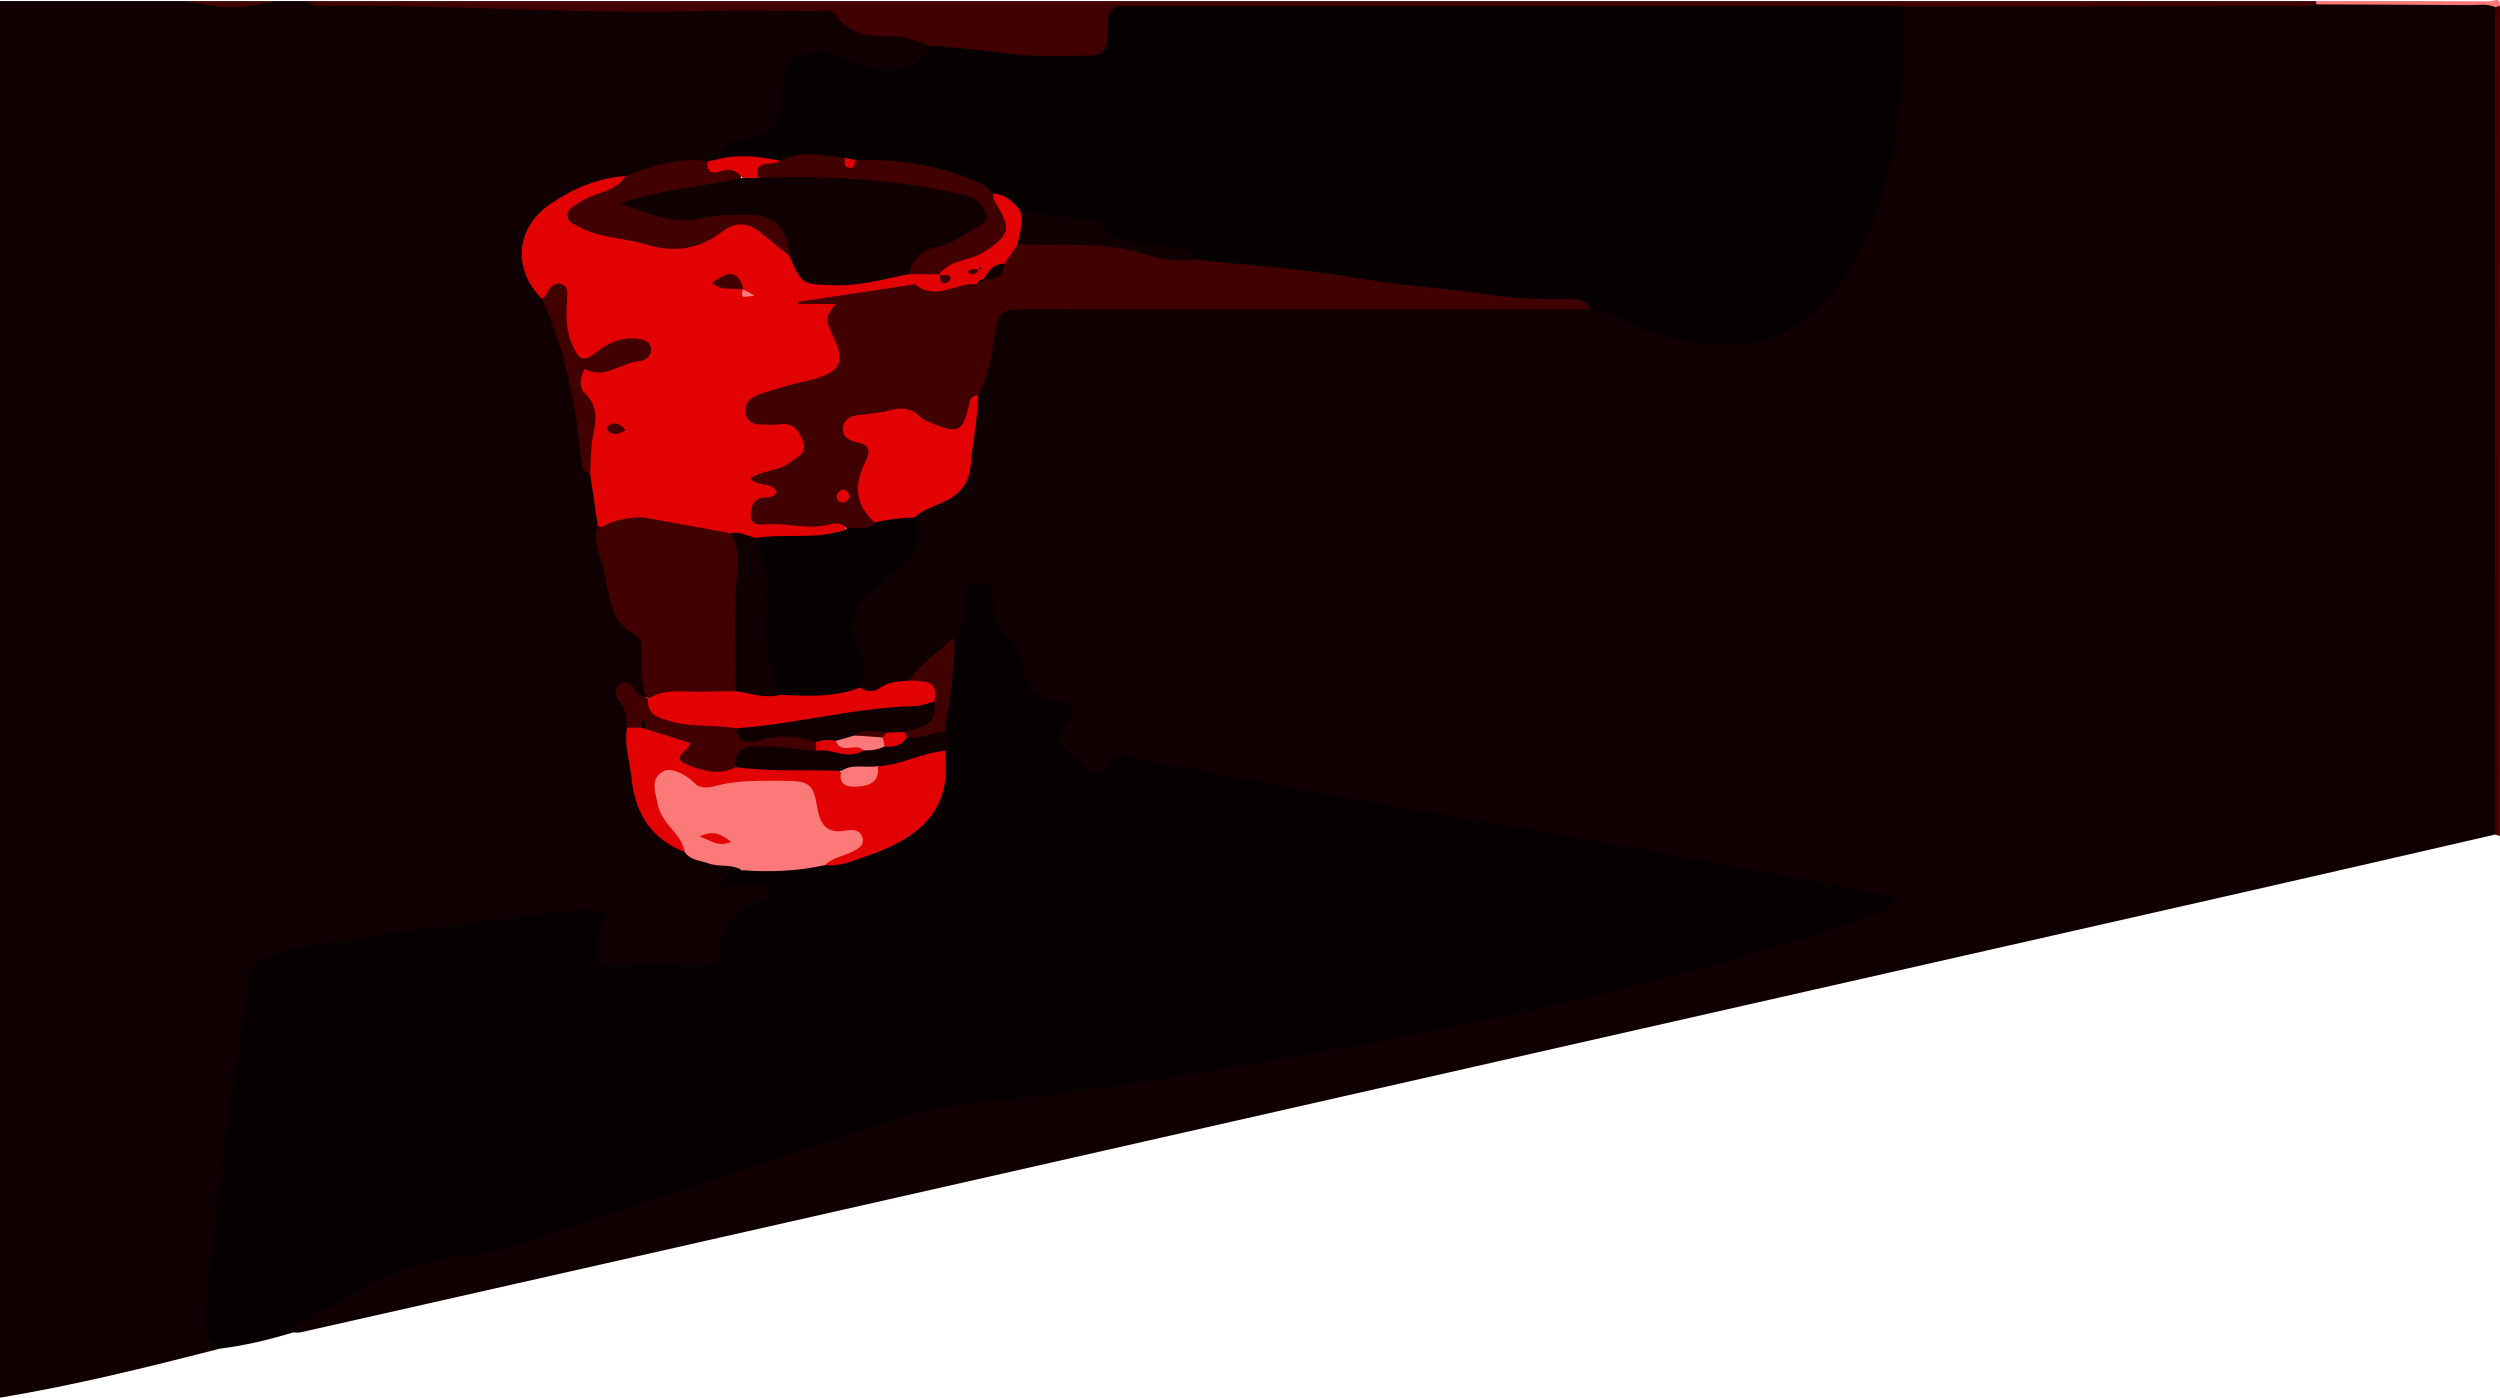 <?xml version="1.0" encoding="utf-8"?>
<!-- Generator: Adobe Illustrator 17.1.0, SVG Export Plug-In . SVG Version: 6.00 Build 0)  -->
<!DOCTYPE svg PUBLIC "-//W3C//DTD SVG 1.1//EN" "http://www.w3.org/Graphics/SVG/1.1/DTD/svg11.dtd">
<svg version="1.1" id="Layer_1" xmlns="http://www.w3.org/2000/svg" xmlns:xlink="http://www.w3.org/1999/xlink" x="0px" y="0px"
	 viewBox="0 0 503.01 281.21" style="enable-background:new 0 0 503.01 281.21;" xml:space="preserve">
<style type="text/css">
	.st0{fill:#100001;}
	.st1{fill:#410101;}
	.st2{fill:#FB7979;}
	.st3{fill:#070001;}
	.st4{fill:#E20203;}
</style>
<path class="st0" d="M44.07,271.4c-14.59,3.74-29.2,7.36-44.07,9.81c0-93.67,0-187.33,0-281c12.71,0,25.35,0,38,0
	c5.67,0.85,11.33,0.85,17,0c2.33,0,4.67,0,7,0c1.37,0.91,2.91,0.49,4.38,0.5c32.11,0.18,64.21,0.8,96.32,0.48
	c3.28-0.03,6.26,0.35,8.82,2.62c1.71,1.51,3.9,1.71,6.09,1.87c3.15,0.24,6.33,0.44,9.01,2.43c2.23,3.1-0.04,4.5-2.31,5.72
	c-4.88,2.61-9.69,0.93-14.47-0.47c-1.74-0.51-3.39-1.55-5.26-1.32c-3.51,0.43-6.22,2.25-6.07,5.98c0.28,6.96-3.19,10.43-9.61,11.66
	c-1.38,0.27-2.35,1.16-3.31,2.08c-1.06,0.91-2.28,1.47-3.66,1.67c-5.32-0.03-10.36,1.68-15.51,2.65c-4.12,0.71-8.1,1.94-11.81,3.85
	c-9.37,4.82-10.97,11.86-4.67,20.31c5.78,9.15,6.37,19.76,8.31,29.98c0.34,1.8,0.42,3.6,1.5,5.16c1.08,3.45,1.74,6.96,1.66,10.59
	c0.39,4.97,1.54,9.79,2.97,14.55c0.38,1.27,0.56,2.82,1.6,3.58c5.46,4.01,4.45,9.84,4.56,15.37c-1.16,2.34-2.81,0.35-4.54,0.43
	c0.3,2.27,1.53,4.33,1.31,6.62c-0.21,4.01,0.55,7.95,1.33,11.81c1.15,5.65,4.48,9.87,9.91,12.21c2.24,1.4,4.7,2.05,7.29,2.45
	c1.42,0.22,3.51-0.01,3.25,2.52c-1.35,2.5,0.98,1.22,1.57,1.34c1.91,0.37,4.32-0.02,4.8,2.59c0.43,2.31-1.65,3.07-3.25,3.85
	c-3.25,1.57-5.17,4.08-5.86,7.59c-0.66,3.33-2.89,4.65-6.1,4.73c-4.99,0.12-9.99,0.14-14.98,0.02c-5.68-0.13-6.82-1.25-6.15-6.93
	c0.4-3.43-0.82-4.04-3.82-3.71c-17.36,1.91-34.75,3.62-51.97,6.64c-1.64,0.29-3.26,0.7-4.9,0.97c-4.79,0.78-7.02,3.47-7.65,8.34
	c-2.71,20.95-6.16,41.8-8.13,62.85C42.37,266.6,44.34,268.73,44.07,271.4z"/>
<path class="st1" d="M187,9.22c-2.42-1.1-5.02-1.96-7.62-1.92c-4.3,0.07-8.21-0.17-11.02-4.09c-1.09-1.53-3.06-1-4.69-1
	c-7.64-0.03-15.29-0.18-22.93,0.02C115.7,2.89,90.68,0.87,65.63,1.21C64.35,1.22,62.91,1.6,62,0.21c134.67,0,269.33,0,404,0
	c0.29,0.72,0.1,1.26-0.57,1.65c-1.5,0.84-3.17,0.93-4.83,0.93C434.76,2.78,408.92,3,383.08,2.7c-27.77,0.29-55.54,0.07-83.31,0.12
	c-22.62,0.04-45.23,0.06-67.85-0.04c-4.29-0.02-7.58,0.46-7.67,5.84c-0.03,1.96-1.32,3.61-3.4,3.75C209.41,13.12,198,13.34,187,9.22
	z"/>
<path class="st1" d="M503,168.21c-0.32-0.1-0.64-0.21-0.96-0.31c-1.92-1.84-1.64-4.28-1.64-6.56
	c-0.05-51.23-0.04-102.46-0.01-153.69c0-1.99-0.05-4.01,0.94-5.85c0.4-0.64,0.96-0.84,1.68-0.58C503,56.88,503,112.55,503,168.21z"
	/>
<path class="st2" d="M503,1.21c-0.3,0.03-0.59,0.11-0.86,0.23c-1.27,0.89-2.69,1.29-4.22,1.31c-9.14,0.14-18.29,0.17-27.43-0.03
	c-1.64-0.04-3.37-0.19-4.39-1.85c0.14-0.24,0.11-0.46-0.09-0.66c11.67,0,23.33-0.02,35,0.05C501.63,0.27,503.15-0.76,503,1.21z"/>
<path class="st1" d="M55,0.21c-5.67,1.63-11.33,1.64-17,0C43.67,0.21,49.33,0.21,55,0.21z"/>
<path class="st0" d="M466.09,0.88c10.22,0.04,20.45,0.07,30.67,0.15c1.79,0.01,3.63-0.36,5.37,0.42C502.09,2.11,502,2.77,502,3.44
	c0.01,54.82,0.03,109.64,0.04,164.47c-17.98,4.13-35.95,8.29-53.94,12.37c-78.94,17.91-157.89,35.81-236.83,53.69
	c-50.26,11.39-100.52,22.75-150.78,34.1c-0.47,0.11-0.99,0.02-1.49,0.02c-1.12-2.54,1.05-3.21,2.49-4.04
	c11.42-6.64,23.02-12.4,36.62-13.71c7.53-0.72,14.73-4.08,21.98-6.51c20.05-6.71,40.25-13.01,60.12-20.27
	c7.12-2.6,14.73-2.55,22.14-3.54c39.63-5.29,79.05-11.75,117.98-21.01c17.68-4.21,35.14-9.06,52.32-14.98
	c1.69-0.58,3.57-0.8,5.19-2.35c-1.55-1.28-3.41-1.23-5.07-1.55c-36.13-7.01-72.43-13.08-108.66-19.49
	c-11.31-2-22.64-3.93-33.93-6.06c-2.1-0.4-4.32-1.19-6.18,0.57c-2.3,2.18-4.45,1.76-6.63-0.11c-2.59-2.23-6.36-4-4.74-8.35
	c1.12-2.99,0.19-4.25-2.53-5.16c-1.76-0.59-3.6-1.76-4.08-3.47c-1.6-5.66-6.39-9.76-7.38-15.68c-0.18-1.06-0.15-2.71-1.76-2.51
	c-1.41,0.17-1.34,1.72-1.46,2.84c-0.22,2.03-0.68,3.94-2.1,5.49c-3.26,3.47-6.91,6.52-10.51,9.64c-3.36,0.29-6.53,3.83-10.12,0.64
	c-0.32-3.79-0.6-7.55-2.25-11.11c-1-2.15-0.26-4.24,1.28-6.01c1.53-1.76,3.03-3.65,4.92-4.95c4.53-3.11,7.34-6.96,6.76-12.71
	c0.85-1.56,2.34-2.36,3.88-2.89c4.85-1.68,6.8-5.26,7.3-10.11c0.44-4.25,1.16-8.47,1.52-12.74c0.92-3.55,1.91-7.08,2.44-10.71
	c0.62-4.3,3.23-6.36,7.48-6.54c1.83-0.08,3.66-0.08,5.49-0.08c35.78,0.01,71.57-0.09,107.34,0.19c2.93-0.12,5.48,1.07,8.04,2.29
	c4.83,2.3,9.85,3.95,15.18,4.62c13.99,1.78,23.69-4.53,30.26-16.35c3.82-6.88,5.97-14.39,7.28-22.13
	c1.25-7.37,2.42-14.74,2.07-22.26c-0.09-1.97-0.19-4.02,1.34-5.65c25.72-0.04,51.44-0.07,77.17-0.12
	C462.13,1.2,464.14,1.48,466.09,0.88z"/>
<path class="st3" d="M191.98,128.26c1.76-1.99,2.26-4.31,2.05-6.92c-0.18-2.2,0.3-4.12,3.09-4.06c2.46,0.05,3.03,1.76,2.86,3.79
	c-0.26,3.26,0.89,5.89,3.34,7.94c1.68,1.41,2.17,3.44,2.48,5.3c0.72,4.36,3.48,6.34,7.39,6.82c3.14,0.39,3.21,1.34,1.71,3.79
	c-2.7,4.42-2.57,4.48,1.51,7.5c0.8,0.59,1.56,1.25,2.25,1.96c1.7,1.76,3.3,2.62,4.32-0.51c0.77-2.38,2.6-1.74,4.11-1.47
	c19.45,3.54,38.85,7.34,58.33,10.67c20.62,3.53,41.23,7.14,61.81,10.93c11.46,2.11,22.95,4.04,34.87,6.69
	c-1.52,2.14-3.4,2.79-5.17,3.4c-27.21,9.43-55.06,16.41-83.25,22.24c-19.53,4.05-39.18,7.41-58.85,10.58
	c-11.04,1.78-22.12,3.71-33.35,4.38c-14.03,0.84-27.02,5.82-40.16,10.23c-19.94,6.69-39.99,13.08-59.93,19.78
	c-3.7,1.24-7.5,1-11.24,1.71c-7.15,1.36-13.63,4.16-19.81,7.67c-2.74,1.56-5.57,2.96-8.3,4.51c-1.23,0.7-2.99,0.91-3.03,2.88
	c-4.88,1.52-9.85,2.67-14.92,3.31c-3.07-1.98-3.39-4.89-2.95-8.2c1.03-7.84,1.89-15.7,2.89-23.55c1.06-8.34,2.16-16.67,3.33-25
	c0.8-5.71,2.08-11.37,2.53-17.09c0.24-3.14,1.68-4.42,4.25-5.27c4.89-1.6,9.95-2.36,15.01-3.07c12.08-1.67,24.12-3.71,36.26-4.72
	c5.31-0.44,10.7-2.21,16.38-0.9c-0.63,2.51-1.32,4.71-1.71,6.95c-0.4,2.32,0.28,3.77,3.14,3.7c5.99-0.15,11.99-0.06,17.99-0.04
	c2.06,0.01,3.81-0.52,3.76-2.93c-0.12-5.4,3.21-7.99,7.61-9.81c0.99-0.41,2.59-0.33,2.22-2.04c-0.34-1.57-1.8-1.15-2.9-1.21
	c-2.45-0.13-4.89-0.06-7.4,0.5c1.04-2.1,2.57-3.3,4.77-3.63c2.92-2.19,6.32-1.09,9.51-1.33c2.13-0.16,4.24-0.4,6.33-0.73
	c7.2-0.48,13.38-3.63,19.31-7.41c2.94-1.87,3.8-4.91,4.17-8.14c0.23-1.98,0.04-3.99,0.49-5.95c0.51-1.76,0.28-3.53,0.1-5.31
	C190.02,140.22,189.53,134.01,191.98,128.26z"/>
<path class="st3" d="M382.99,1.33c0.53,12.5-0.69,24.82-4,36.88c-2.64,9.59-6.61,18.47-14.51,25c-4.31,3.57-9.17,5.73-14.92,6.05
	c-8.9,0.5-17.1-1.61-24.89-5.73c-1.48-0.78-2.97-1.54-4.72-1.34c-1.13-0.83-2.44-1-3.79-0.98c-19.87,0.35-39.31-3.68-58.91-6.02
	c-5.58-0.67-11.35,0.05-16.75-2.09c-1.34-0.61-2.55-1.45-4.13-1.61c-10.75-1.13-20.24-6.96-30.94-8.3c-2.01-1.14-3.77-2.73-6.1-3.29
	c-8.32-5.35-17.68-6.28-27.22-6.41c-0.82-0.04-1.62-0.16-2.41-0.33c-4.33-0.86-8.66-0.7-12.99,0.02c-3.91-0.53-7.92-0.07-11.75-1.26
	c-0.21-2.1,1.18-2.96,2.84-3.51c0.93-0.31,1.96-0.31,2.91-0.59c5.12-1.5,6.26-3.07,6.3-8.52c0.05-7.54,4.68-10.48,11.76-7.79
	c4.73,1.79,9.6,3.7,14.76,1.4c1.65-0.73,3.53-1.32,3.48-3.68c8.75,0.24,17.36,2.37,26.16,2c1-0.04,1.99,0,2.99-0.01
	c6.44-0.01,6.56-0.01,6.76-6.53c0.08-2.52,0.81-3.77,3.45-3.46c0.49,0.06,1,0.01,1.5,0.01c50.88,0,101.76,0,152.63,0
	C381.33,1.23,382.16,1.29,382.99,1.33z"/>
<path class="st4" d="M199.74,38.97c2.43,0.04,3.98,1.54,5.42,3.23c2.82,1.98,1.4,4.4,0.72,6.75c-0.81,1.71-1.53,3.49-3.06,4.74
	c-1.36,0.77-2.77,1.48-3.85,2.67c-0.33,0.33-0.69,0.63-1.06,0.91c-0.58,0.43-1.21,0.74-1.88,0.98c-4.42,1.94-8.97,1.29-13.63,1.2
	c-5.92-0.11-11.85,1.48-17.86,1.19c-0.66,0.02-0.19,0.82-0.26,0.16c-0.01-0.06,0.12-0.06,0.36-0.09c3.05-0.31,5.37-0.09,3.82,4.08
	c-0.46,1.22,0.64,2.52,1.02,3.79c1.37,4.54,0.28,6.85-4.15,8.65c-3.4,1.38-7.1,1.79-10.54,3.06c-1.06,0.39-2.43,0.85-2.11,2.33
	c0.25,1.14,1.51,1.1,2.48,1.23c0.66,0.09,1.33,0.1,1.99,0.16c2.79,0.23,4.74,1.59,5.46,4.33c0.78,2.98-1.13,4.58-3.29,6.07
	c-1.46,1.01-4.99,0.7-2.41,4.45c0.96,1.4-2.55,2.16-3.41,4.26c3.98,1.24,7.85,1.16,11.76,1.08c2.06-0.04,4.98-0.99,4.92,2.87
	c-5.38,4.08-11.59,2.24-17.5,2.47c-1.93-0.05-3.72-0.91-5.65-0.95c-4.58-0.52-9.12-1.31-13.61-2.38c-4.07-0.97-8.18-2.72-12.17,0.38
	c-0.36,0.28-0.82-0.28-0.97-0.79c-0.51-3.51-1.02-7.02-1.54-10.53c-1.08-1.66-0.81-3.54-0.68-5.32c0.28-3.8,0.48-7.37-1.52-11.03
	c-1.73-3.17-0.25-4.93,3.65-5.38c2.82-0.33,5.27-1.53,8.82-2.76c-3.48-1.71-5.42-0.3-7.39,0.66c-5.06,2.47-5.97,2.05-7.89-3.23
	c-0.64-1.76-1.11-3.5-0.98-5.32c0.21-3.02-1.62-3.01-3.72-2.77c-6-6.05-5.26-14.3,1.67-19.06c4.6-3.16,9.6-5.22,15.2-5.67
	c-0.01,3.86-3.58,3.76-5.78,5.19c-1.19,0.77-3.31,0.9-3.09,2.73c0.2,1.67,2.12,1.96,3.54,2.29c4.53,1.07,9.1,1.97,13.69,2.76
	c2.74,0.47,5.27-0.26,7.7-1.48c7.92-3.95,9.21-3.79,15.89,1.96c0.76,0.65,1.48,1.34,2.1,2.13c1.78,4.09,5.03,5.01,9.23,4.95
	c4.68-0.07,9-1.97,13.63-2.07c1.72,0,3.46-0.1,5.12,0.48c0.42,0.22,0.79,0.51,1.05,0.93c-0.03-0.16-0.1-0.41-0.23-0.81
	c1.04-2.58,3.61-2.69,5.67-3.56c6.29-2.64,6.86-3.75,5-10.09C199.23,40.18,199.29,39.53,199.74,38.97z"/>
<path class="st1" d="M120.28,105.81c0.32,0.07,0.76,0.31,0.95,0.18c1.86-1.3,6.3-2.25,8.8-1.79c5.67,1.03,11.34,2.07,17.01,3.1
	c1.81,1.33,3.29,2.98,3.02,5.35c-0.9,7.74-0.28,15.51-0.64,23.25c-0.05,1.16-0.3,2.29-0.97,3.28c-5.71,2.83-11.81,1.12-17.73,1.53
	c-0.25-0.17-0.49-0.35-0.74-0.53c-0.95-2.68-1.04-5.46-0.96-8.27c0.04-1.47,0.37-3.38-1.08-4.11c-6-3.03-5.2-9.28-6.73-14.28
	C120.48,111.17,119.32,108.52,120.28,105.81z"/>
<path class="st4" d="M190.35,151.05c-0.05,0.33-0.17,0.66-0.14,0.98c1.16,11.37-5.69,16.66-15.15,19.96
	c-2.94,1.02-5.81,2.4-9.06,2.08c0.14-3.03,3.73-2.34,5-4.86c-4.56-0.59-7.34-3-8.26-7.57c-0.44-2.18-2.44-3.01-4.62-3.05
	c-3.48-0.06-6.96-0.27-10.42,0.19c-3.36,0.45-6.72,1.7-9.59-1.57c-0.71-0.81-2.57-0.86-3.75,0.01c-1.26,0.94-0.95,2.37-0.66,3.67
	c0.47,2.15,1.77,3.89,2.91,5.72c0.9,1.44,2.57,2.8,1.17,4.83c-6.71-2.6-9.96-7.74-10.68-14.68c-0.36-3.43-1.5-6.79-0.96-10.3
	c0.6-1,1.57-1.2,2.62-1.21c0.49,0.02,0.97,0.1,1.44,0.22c2.17,0.75,4.39,1.35,6.61,1.98c1.11,0.31,2.81,0.71,2.85,1.69
	c0.39,8.12,5.87,3.75,9.47,3.98c6.31,0.33,12.62,0.52,18.9,1.18c3.43,3.62,6.44,2.52,9.26-0.84
	C181.57,152.22,185.56,149.41,190.35,151.05z"/>
<path class="st2" d="M137.77,171.42c-0.31-1.89-1.45-3.3-2.66-4.68c-1.33-1.52-2.51-3.24-2.85-5.18c-0.37-2.13-1.51-4.69,1.05-6.31
	c1.5-0.95,4.41,0.3,6.46,2.32c1.35,1.33,3.16,0.83,4.58,0.47c4.43-1.12,8.89-0.94,13.36-0.93c5.03,0.01,5.94,0.51,6.72,5.34
	c0.61,3.72,2.13,5.36,5.92,4.64c1.4-0.26,2.86-0.03,3.22,1.55c0.36,1.61-1.04,2.2-2.27,2.81c-1.76,0.88-3.83,1.13-5.3,2.6
	c-5.53,1.27-11.12,1.45-16.75,1.04c-2.05-1.36-4.53-0.57-6.71-1.38C140.87,173.1,138.91,173.13,137.77,171.42z"/>
<path class="st1" d="M158.81,51.48c-1.92-1.55-3.86-3.08-5.75-4.67c-2.52-2.12-5.19-2.18-7.69-0.23c-4.71,3.66-9.88,4.3-15.39,2.61
	c-4.4-1.35-9.18-1.22-13.35-3.47c-1.01-0.54-2.32-0.85-2.43-2.21c-0.14-1.62,1.33-2.05,2.4-2.81c2.93-2.08,7.15-1.88,9.3-5.3
	c5.32-1.9,10.63-3.93,16.47-2.9c1.16,1.37,2.83,0.51,4.18,0.96c1.68,0.57,3.81,1.07,1.75,3.56c-6.27,2.16-12.98,2.11-19.38,3.92
	c4.46,1.7,8.94,2.26,13.65,1.3c3.43-0.7,6.98-0.74,10.42,0.02C158.03,43.39,160.27,47.1,158.81,51.48z"/>
<path class="st1" d="M128.92,146.38c-0.93,0.02-1.85,0.04-2.78,0.06c-0.08-1.95-0.18-3.81-1.57-5.46c-0.82-0.98-1.06-2.57,0.31-3.43
	c1.18-0.74,2.2,0.11,2.83,1.14c0.55,0.89,1.12,1.58,2.27,1.5c0.14,0.13,0.29,0.27,0.43,0.4c3.14,3.38,7.34,3.9,11.59,4.25
	c2.09,0.17,4.25-0.12,6.21,0.93c1.72,2.07,3.82,2.01,6.3,1.55c3.41-0.63,6.97-1.09,9.82,1.8c0.33,0.8,0.29,1.57-0.18,2.3
	c-2.35,1.48-4.79,0.15-7.18,0.2c-3.25,0.07-6.65-0.47-8.93,2.72c-3.27,1.81-6.7,0.72-9.61-0.41c-3.86-1.49,0.11-2.77,0.48-4.41
	c-2.79-0.88-5.87-1.84-8.95-2.81c-0.32-0.3-0.01-0.95-0.6-1.1C129.3,145.9,129.16,146.16,128.92,146.38z"/>
<path class="st1" d="M109.03,60.13c0.85-0.37,1-1.26,1.46-1.93c0.62-0.9,1.46-1.39,2.54-1.01c1.18,0.42,1.16,1.52,1.1,2.49
	c-0.19,3.32-0.39,6.62,1.05,9.77c0.99,2.17,1.78,3.87,4.6,1.57c2.26-1.85,5.03-3.19,8.24-2.9c1.24,0.11,2.54,0.45,2.89,1.57
	c0.47,1.53-0.91,2.88-2.04,2.95c-3.87,0.24-7.17,3.8-11.23,1.61c-1.03,1.86-1.16,3.74,0.06,4.9c2.75,2.63,2.2,5.53,1.59,8.71
	c-0.46,2.42-0.39,4.94-0.55,7.42c-0.85-0.19-1.57-0.56-1.67-1.54C115.98,82.16,114.02,70.78,109.03,60.13z"/>
<path class="st4" d="M149.41,35.82c-1.09-1.52-2.46-2.05-4.29-1.4c-1.73,0.61-2.98,0.36-2.76-1.92c0.86-0.19,1.73-0.39,2.59-0.58
	c4.02-0.93,7.99-0.36,11.96,0.4c0.16,1.04-0.67,1.86-1.3,1.64c-2.87-0.99-1.98,1.64-2.75,2.64
	C151.53,37.16,150.25,37.45,149.41,35.82z"/>
<path class="st1" d="M202.08,53.06c0.9-1.3,1.8-2.59,2.7-3.89c4.64-2.72,9.84-1.92,14.54-1.23c6.93,1.01,13.91,2.24,20.68,4.23
	c10.97,1.28,22.01,1.82,32.93,3.77c8.76,1.56,17.71,2.01,26.51,3.35c5.62,0.86,11.22,0.93,16.85,0.91c1.62,0,2.97,0.34,3.64,2
	c-37.38,0.01-74.75,0.01-112.13,0.02c-7.04,0-6.9,0.02-7.9,6.95c-0.52,3.58-1.37,7.14-3.15,10.38c-2.44,8.73-3.57,9.38-11.84,5.35
	c-4.04-1.97-7.79-0.71-11.59,0.01c-2.33,0.44-1.83,2.05-0.24,3.07c2.61,1.66,2.82,3.76,1.74,6.4c-1.65,4.05,0.5,7.66,1.49,11.41
	c-1.81,2.12-3.83,2-5.96,0.54c-0.84-1.09-2.07-1.17-3.18-0.86c-4.28,1.2-8.53-0.22-12.8,0.01c-1.35,0.07-3.37,0.48-3.33-1.82
	c0.03-1.63,0.45-3.37,2.68-3.55c0.98-0.08,2.04,0,2.58-1.16c-1.06-2.01-3.69-0.9-5.35-2.67c2.55-1.79,5.79-1.43,8.06-3.28
	c1.38-1.12,3.44-1.75,2.56-4.18c-0.79-2.17-1.92-3.86-4.69-3.44c-1.14,0.17-2.32,0.02-3.49,0.03c-1.62,0.01-3.02-0.37-3.38-2.22
	c-0.35-1.78,0.75-3.02,2.11-3.58c2.44-1,5.03-1.64,7.57-2.36c1.59-0.45,3.25-0.69,4.81-1.21c4.69-1.58,5.41-3.35,3.33-7.87
	c-1.91-4.16-1.91-4.16,0.33-7.02c-2.64,0-5.09,0-7.53,0c0-0.14-0.01-0.28-0.01-0.42c7.83-1.18,15.67-2.37,23.5-3.55
	c4.15,3.53,8.29-0.45,12.43-0.01c0.61-0.15,1.06-0.53,1.41-1.04l-0.07,0.02C199.53,55.43,200.98,54.49,202.08,53.06z"/>
<path class="st3" d="M170.36,106.33c1.86-0.51,4.11,0.83,5.65-1.21c2.39-2.48,5.03-2.91,7.97-1.01c1.82,5.38-0.07,9.11-4.98,11.68
	c-1.13,0.59-1.81,1.98-2.87,2.75c-4.68,3.37-6.41,7.38-3.01,12.62c1.58,2.44,0.37,4.8-0.11,7.19c-4.99,3.59-10.41,4.1-16.16,2.23
	c-2.9-3.97-4.37-8.37-4.33-13.34c0.04-5.42,0.46-10.87-1.06-16.2c-0.28-0.97-0.14-1.96,0.55-2.8c5.33-0.88,10.79,0.18,16.1-1.1
	C168.9,106.95,169.72,106.93,170.36,106.33z"/>
<path class="st4" d="M183.98,104.11c-2.69,0.07-5.35,0.39-7.97,1.01c-3.57-3.14-4.42-7.02-2.03-11.9c1.17-2.39,1.27-3.66-1.6-4.23
	c-1.59-0.32-2.98-1.18-2.79-2.92c0.22-1.97,1.92-2.46,3.69-2.62c1.97-0.18,3.93-0.4,5.87-0.92c2.13-0.56,4.24-0.5,5.97,1.32
	c0.54,0.57,1.4,0.88,2.16,1.2c5.6,2.4,6.53,1.92,7.81-4.09c0.21-1,0.7-1.41,1.65-1.42c0.03,4.65-1.05,9.18-1.4,13.77
	c-0.29,3.75-1.97,5.99-5.29,7.6C188.02,101.91,185.69,102.46,183.98,104.11z"/>
<path class="st4" d="M157.02,139.8c5.39,0.25,10.79,0.57,15.98-1.45c1.4,0.9,2.85,0.96,4.2-0.01c1.74-1.26,3.76-1.17,5.72-1.42
	c4.88-1.23,5.41-0.88,5.76,3.78c-1.03,2.04-2.97,2.63-4.96,2.71c-9.76,0.41-19.24,2.82-28.91,3.84c-2.31,0.24-4.6,0.71-6.71-0.71
	c-4.33-0.8-8.81-0.15-13.08-1.4c-2.31-0.68-4.92-1.17-4.62-4.55c3.18-2.04,6.73-1.39,10.19-1.42c2.49-0.02,4.98-0.06,7.46-0.1
	C151.21,137.3,154.11,138.6,157.02,139.8z"/>
<path class="st1" d="M187.98,141.13c1.02-4.67-2.45-3.92-5.06-4.2c2.45-3.49,5.94-5.88,9.06-8.67c0.24,6.42-0.94,12.69-1.9,18.99
	c-2.22,2.1-4.78,2.55-7.62,1.58c-0.49-0.26-0.75-0.68-0.78-1.23C183.38,145.06,186.95,144.33,187.98,141.13z"/>
<path class="st0" d="M182.54,148.24c2.65,0.72,4.97-1.11,7.55-0.99c1.35,1.18,1.23,2.46,0.26,3.8c-4.75,0.34-8.99,2.9-13.77,3.13
	c-2.25,1.82-4.75,1.61-7.32,0.95c-7.08-0.35-14.19,0.24-21.24-0.79c-0.3-2.97,1.07-4.05,4.01-4.16c4.12-0.17,8.14,0.56,12.2,0.87
	c2.91-2.17,6.33,0.52,9.31-0.98c1.42-0.19,2.83-0.44,4.21-0.84C179.37,149.01,180.82,147.98,182.54,148.24z"/>
<path class="st1" d="M152.59,35.82c-1.05-4.26,3.06-2.12,4.33-3.5c4.27-2.1,8.68-1.05,13.06-0.55c0.53,0.96,1.18,1.33,2.08,0.41
	c8.16-0.18,16.09,0.93,23.7,4.05c1.57,0.64,3.04,1.27,3.98,2.74c0.18,0.61,0.22,1.31,0.55,1.82c3.33,5.21,2.89,6.58-2.38,9.97
	c-2.84,1.83-6.77,1.38-8.93,4.47l0.05-0.04c-2.01-0.01-4.02-0.02-6.04-0.02c-1.06-4.26,2.31-5.3,5.02-6.62
	c1.91-0.93,4.14-1.21,5.84-2.63c0.98-0.82,2.47-1.42,2.11-3.05c-0.32-1.47-1.7-1.98-2.96-2.35c-5.42-1.6-11.04-2.68-16.62-2.72
	c-7.12-0.04-14.15-1.65-21.28-0.89C154.12,37.01,153.07,36.99,152.59,35.82z"/>
<path class="st0" d="M240.01,52.17c-3.52,0.66-7.07-0.23-10.21-1.17c-8.29-2.51-16.67-1.48-25.02-1.82
	c0.27-2.32,1.39-4.58,0.38-6.97c4.71,0.55,9.28,2.09,14.08,2.06c0.47,0,1.14,0.07,1.4,0.38c4.52,5.49,11.29,4.03,17.09,5.52
	C238.99,50.49,239.92,50.72,240.01,52.17z"/>
<path class="st4" d="M172.06,32.18c-0.12,0.78-0.15,1.79-1.28,1.56c-1.04-0.2-0.83-1.18-0.79-1.97
	C170.67,31.91,171.36,32.05,172.06,32.18z"/>
<path class="st0" d="M152.59,35.82c13.72-0.59,27.33,0.2,40.77,3.26c1.53,0.35,2.94,0.64,3.86,1.94c1.23,1.76,2.61,3.06-0.75,4.78
	c-2.71,1.39-4.95,3.37-8.23,3.96c-2.53,0.46-4.75,2.37-5.25,5.39c-5.01,0.92-9.88,2.45-15.12,2.25c-6.48-0.24-6.49,0.01-9.05-5.93
	c-0.42-5.67-2.82-8.17-8.26-8.25c-3.28-0.05-6.52-0.01-9.83,0.76c-5.65,1.31-10.78-1.45-16.13-3.04c8.12-2.75,16.58-3.4,24.81-5.14
	C150.47,35.82,151.53,35.82,152.59,35.82z"/>
<path class="st0" d="M157.02,139.8c-3.08,0.83-6-0.29-8.98-0.74c-0.01-7.32-0.4-14.67,0.14-21.95c0.26-3.5,0.66-6.7-1.16-9.82
	c1.8-0.44,3.33,0.53,4.97,0.94c1.81,4.83,2.59,9.85,1.95,14.94C153.21,129.1,155.07,134.43,157.02,139.8z"/>
<path class="st1" d="M149.44,58.25c-2.04-0.4-4.34,0.37-6.16-1.3c3.55-2.77,5.27-2.4,6.33,1.28L149.44,58.25z"/>
<path class="st0" d="M202.08,53.06c-0.16,2.69-1.81,3.37-4.17,3.09C198.89,54.57,199.87,52.99,202.08,53.06z"/>
<path class="st2" d="M149.44,58.25l0.16-0.01c0.72,0.4,1.45,0.8,2.23,1.23C149.1,59.94,149.1,59.94,149.44,58.25z"/>
<path class="st1" d="M125.88,86.55c-1.38,0.83-2.46,1.17-3.47,0.22c-0.33-0.31-0.4-0.92,0.14-1.25
	C123.74,84.83,124.68,85.21,125.88,86.55z"/>
<path class="st1" d="M188.97,55.23c0.74,0.46,1.93-0.43,2.35,0.75c0.07,0.19-0.52,0.83-0.89,0.93c-1.62,0.44-1.13-0.98-1.42-1.72
	L188.97,55.23z"/>
<path class="st1" d="M196.96,54.18c-0.36,0.84-1.01,1.16-1.87,0.92c-0.15-0.04-0.34-0.55-0.31-0.58c0.69-0.51,1.47-0.39,2.25-0.28
	L196.96,54.18z"/>
<path class="st0" d="M197.98,56.13c-0.23,0.66-0.75,0.95-1.41,1.04C196.87,56.59,197.25,56.13,197.98,56.13z"/>
<path class="st1" d="M197.03,54.25c-0.03-0.41,0.11-0.58,0.43-0.48c0.01,0-0.01,0.24-0.07,0.28c-0.12,0.08-0.28,0.09-0.43,0.13
	L197.03,54.25z"/>
<path class="st2" d="M169.26,155.12c2.28-1.53,4.89-0.57,7.32-0.95c0.48,3.08-1.51,3.91-3.94,4.09
	C170.54,158.41,168.61,158.08,169.26,155.12z"/>
<path class="st0" d="M128.92,146.38c0.1-0.57-0.02-1.26,0.76-1.48c0.08,0.61,0.17,1.21,0.25,1.82
	C129.6,146.6,129.26,146.49,128.92,146.38z"/>
<path class="st4" d="M140.77,168.31c2.86-1.36,4.34-0.43,6.33,1.08C144.52,170.49,143.13,169.14,140.77,168.31z"/>
<path class="st0" d="M187.98,141.13c0.9,4.95-2.93,5.22-6.09,6.16c-1.05,0.94-2.32,1.2-3.67,1.23c-2,0.08-4.04-0.15-5.99,0.53
	c-1.46,0.36-2.95,0.6-4.4,1.01c-1.29,0.14-2.57,0.23-3.64-0.72c-3.69-1.26-7.34-1.58-11.2-0.38c-2,0.63-4.49,0.85-4.89-2.42
	c12.09-0.86,23.87-4.2,36.04-4.48C185.42,142.02,186.7,141.45,187.98,141.13z"/>
<path class="st4" d="M164.19,149.33c1.3-0.44,2.63-0.57,3.98-0.27c1.76,0.91,4.61-1.34,5.56,1.92c-3.15,2.04-6.33-0.48-9.49,0.06
	C164.22,150.47,164.2,149.9,164.19,149.33z"/>
<path class="st4" d="M170.89,99.87c-0.1,0.75-0.54,1.23-1.28,1.22c-0.73,0-1.32-0.46-1.26-1.21c0.05-0.68,0.62-1.27,1.31-1.3
	C170.38,98.55,170.79,99.14,170.89,99.87z"/>
<path class="st4" d="M178.3,147.42c1.2-0.05,2.39-0.09,3.59-0.14c0.21,0.32,0.43,0.64,0.64,0.96c-1.04,1.75-2.64,2.17-4.52,1.95
	c-0.59-0.49-0.76-1.13-0.66-1.87C177.52,147.86,177.83,147.55,178.3,147.42z"/>
<path class="st2" d="M177.61,148.38c0.13,0.6,0.27,1.21,0.4,1.81c-1.36,0.63-2.8,0.86-4.29,0.79c-1.5-1.65-4.49,0.97-5.56-1.92
	c1.26-0.36,2.51-0.72,3.77-1.08C173.85,147.8,175.79,147.17,177.61,148.38z"/>
<path class="st1" d="M177.61,148.38c-1.89-0.13-3.79-0.27-5.68-0.4c2.01-1.53,4.22-0.69,6.37-0.56
	C178.07,147.74,177.84,148.06,177.61,148.38z"/>
<g>
</g>
<g>
</g>
<g>
</g>
<g>
</g>
<g>
</g>
<g>
</g>
<g>
</g>
<g>
</g>
<g>
</g>
<g>
</g>
<g>
</g>
<g>
</g>
<g>
</g>
<g>
</g>
<g>
</g>
</svg>
